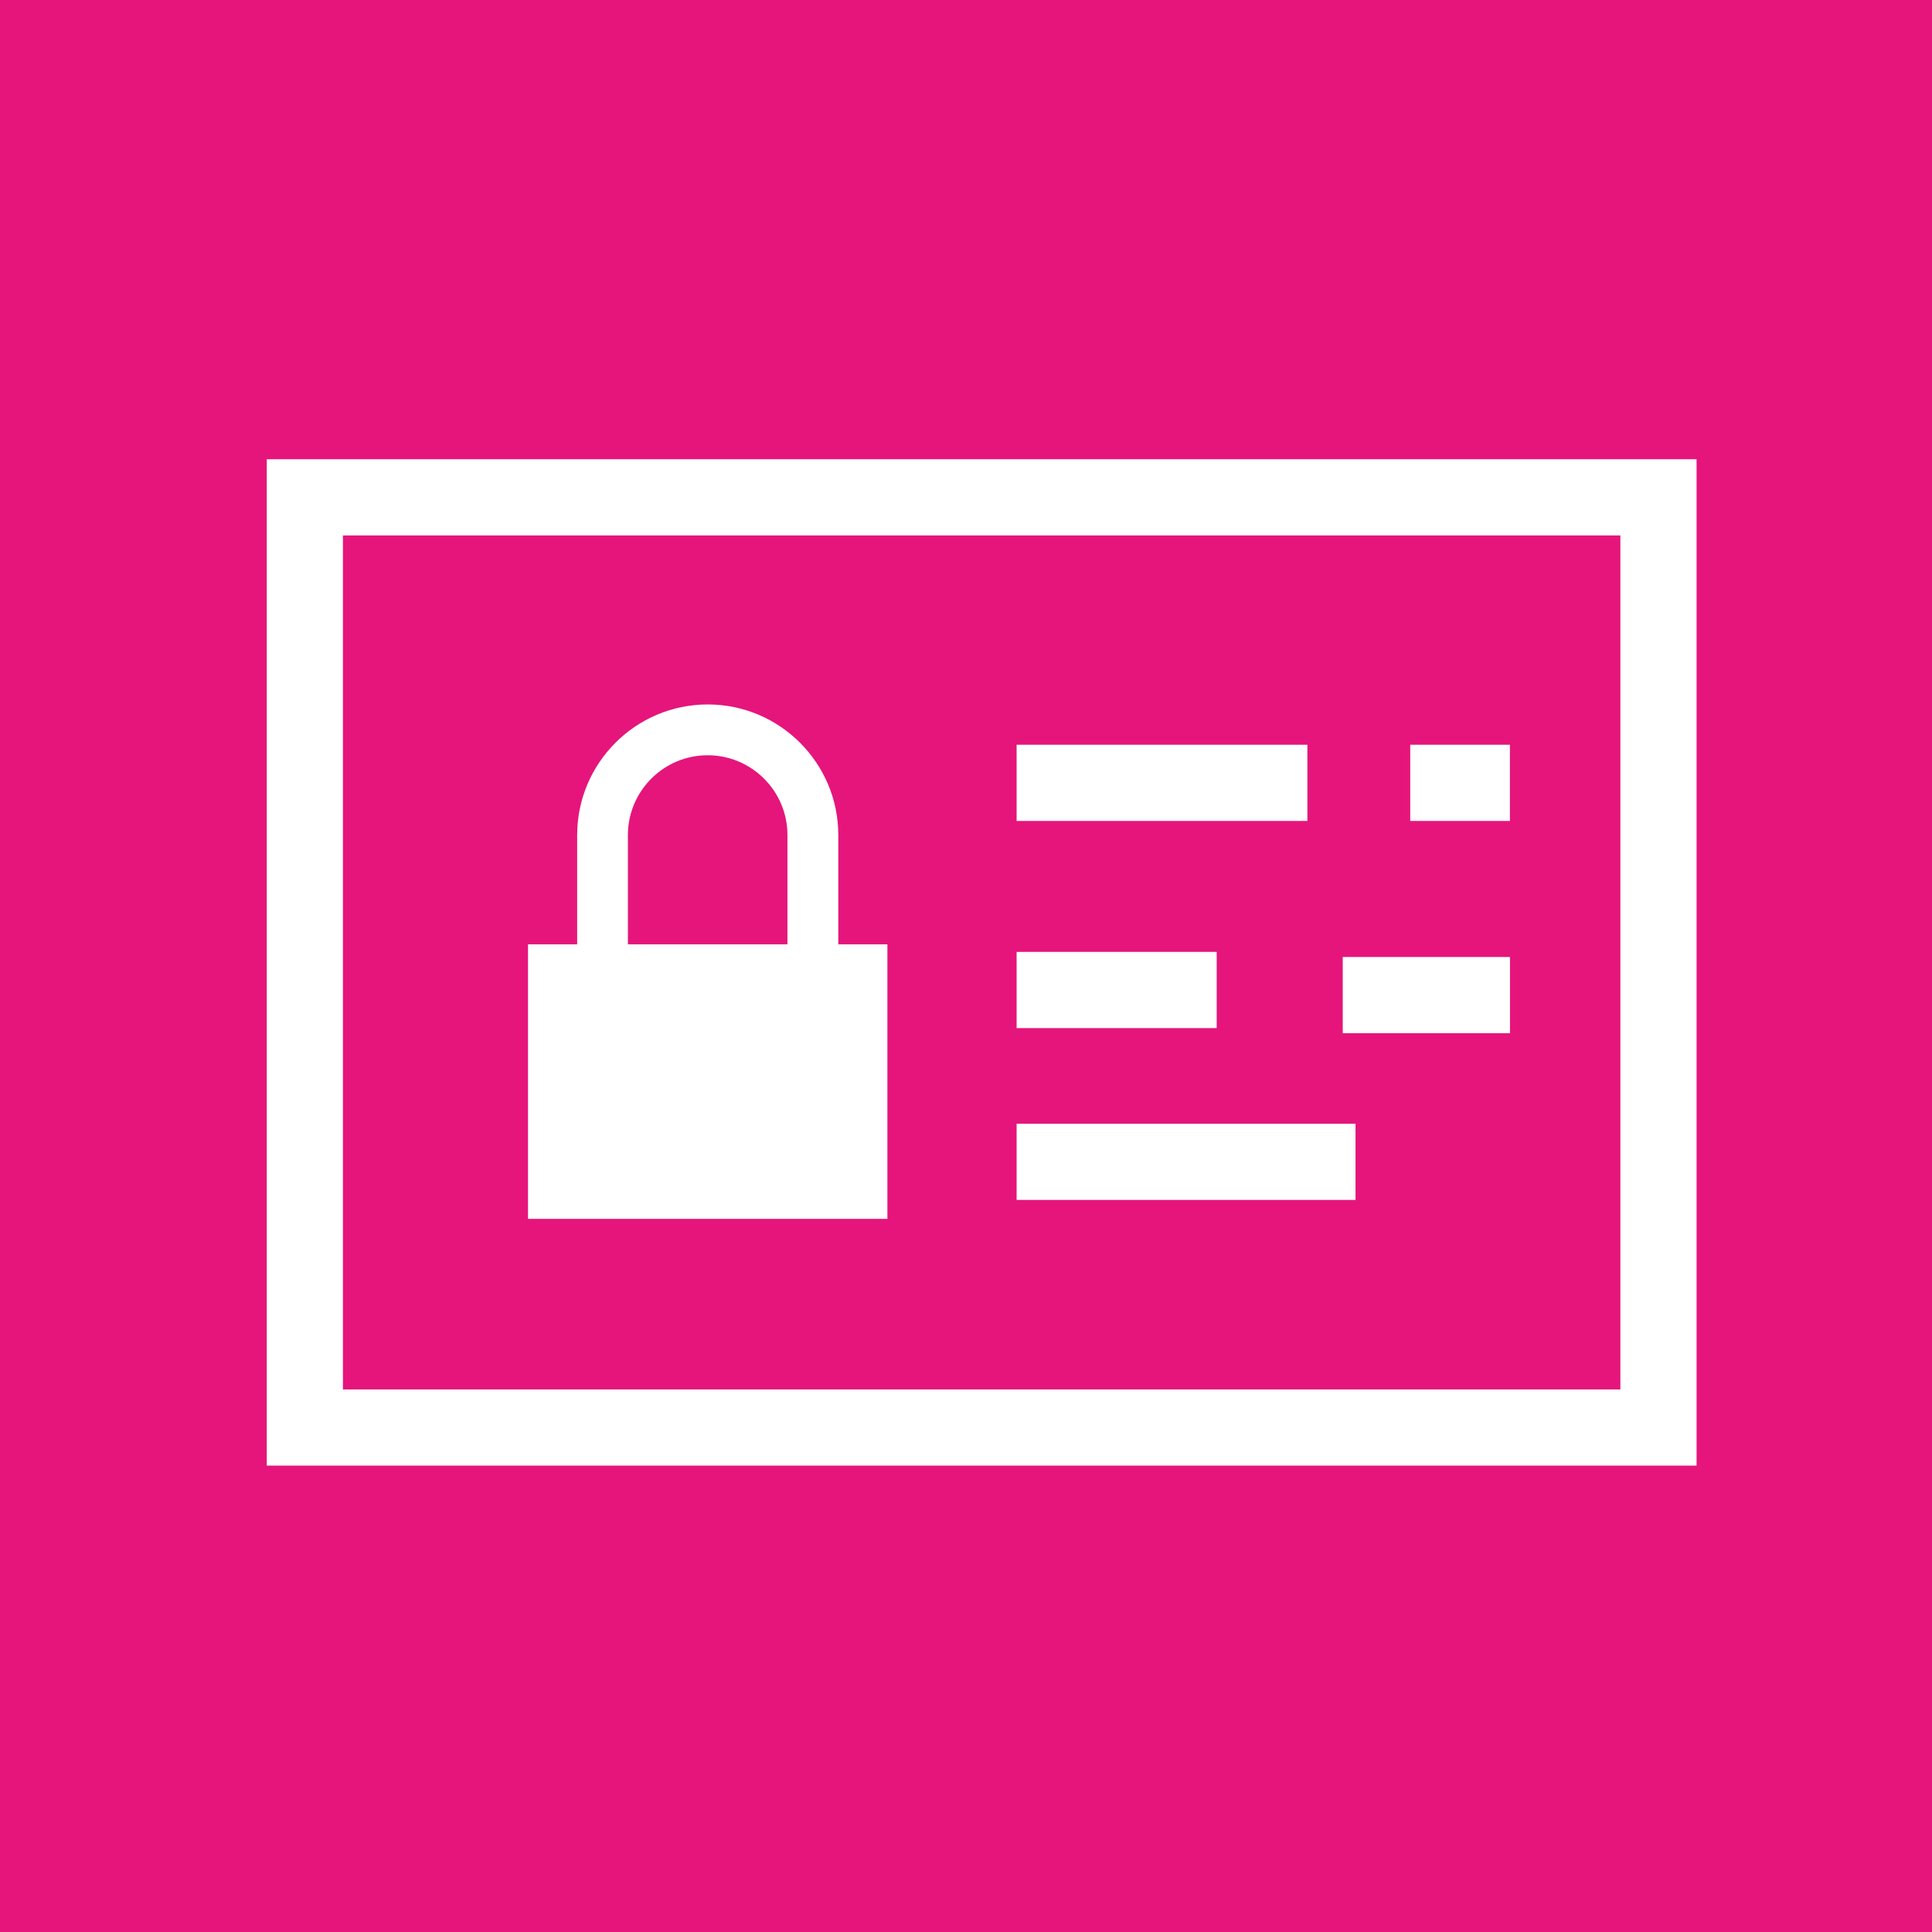 <svg width="50" height="50" viewBox="0 0 50 50" fill="none" xmlns="http://www.w3.org/2000/svg">
<g id="Property 1=IAM">
<path id="Vector" d="M50 0H0V50H50V0Z" fill="#E5157C"/>
<path id="Vector_2" d="M21.694 25.884H14.937V21.611C14.937 19.747 16.453 18.231 18.316 18.231C20.18 18.231 21.695 19.747 21.695 21.611V25.884H21.694ZM16.25 24.569H20.379V21.611C20.379 20.472 19.453 19.546 18.314 19.546C17.176 19.546 16.25 20.472 16.25 21.611V24.569Z" fill="white"/>
<path id="Vector_3" d="M22.966 24.439H13.665V31.544H22.966V24.439Z" fill="white"/>
<path id="Vector_4" d="M43.907 37.93H6.904V11.885H43.907V37.93ZM8.875 35.959H41.935V13.857H8.875V35.959Z" fill="white"/>
<path id="Vector_5" d="M33.835 19.274H26.31V21.246H33.835V19.274Z" fill="white"/>
<path id="Vector_6" d="M31.488 24.635H26.31V26.607H31.488V24.635Z" fill="white"/>
<path id="Vector_7" d="M39.078 24.767H34.75V26.739H39.078V24.767Z" fill="white"/>
<path id="Vector_8" d="M39.076 19.274H36.497V21.246H39.076V19.274Z" fill="white"/>
<path id="Vector_9" d="M35.081 29.083H26.31V31.054H35.081V29.083Z" fill="white"/>
</g>
</svg>

